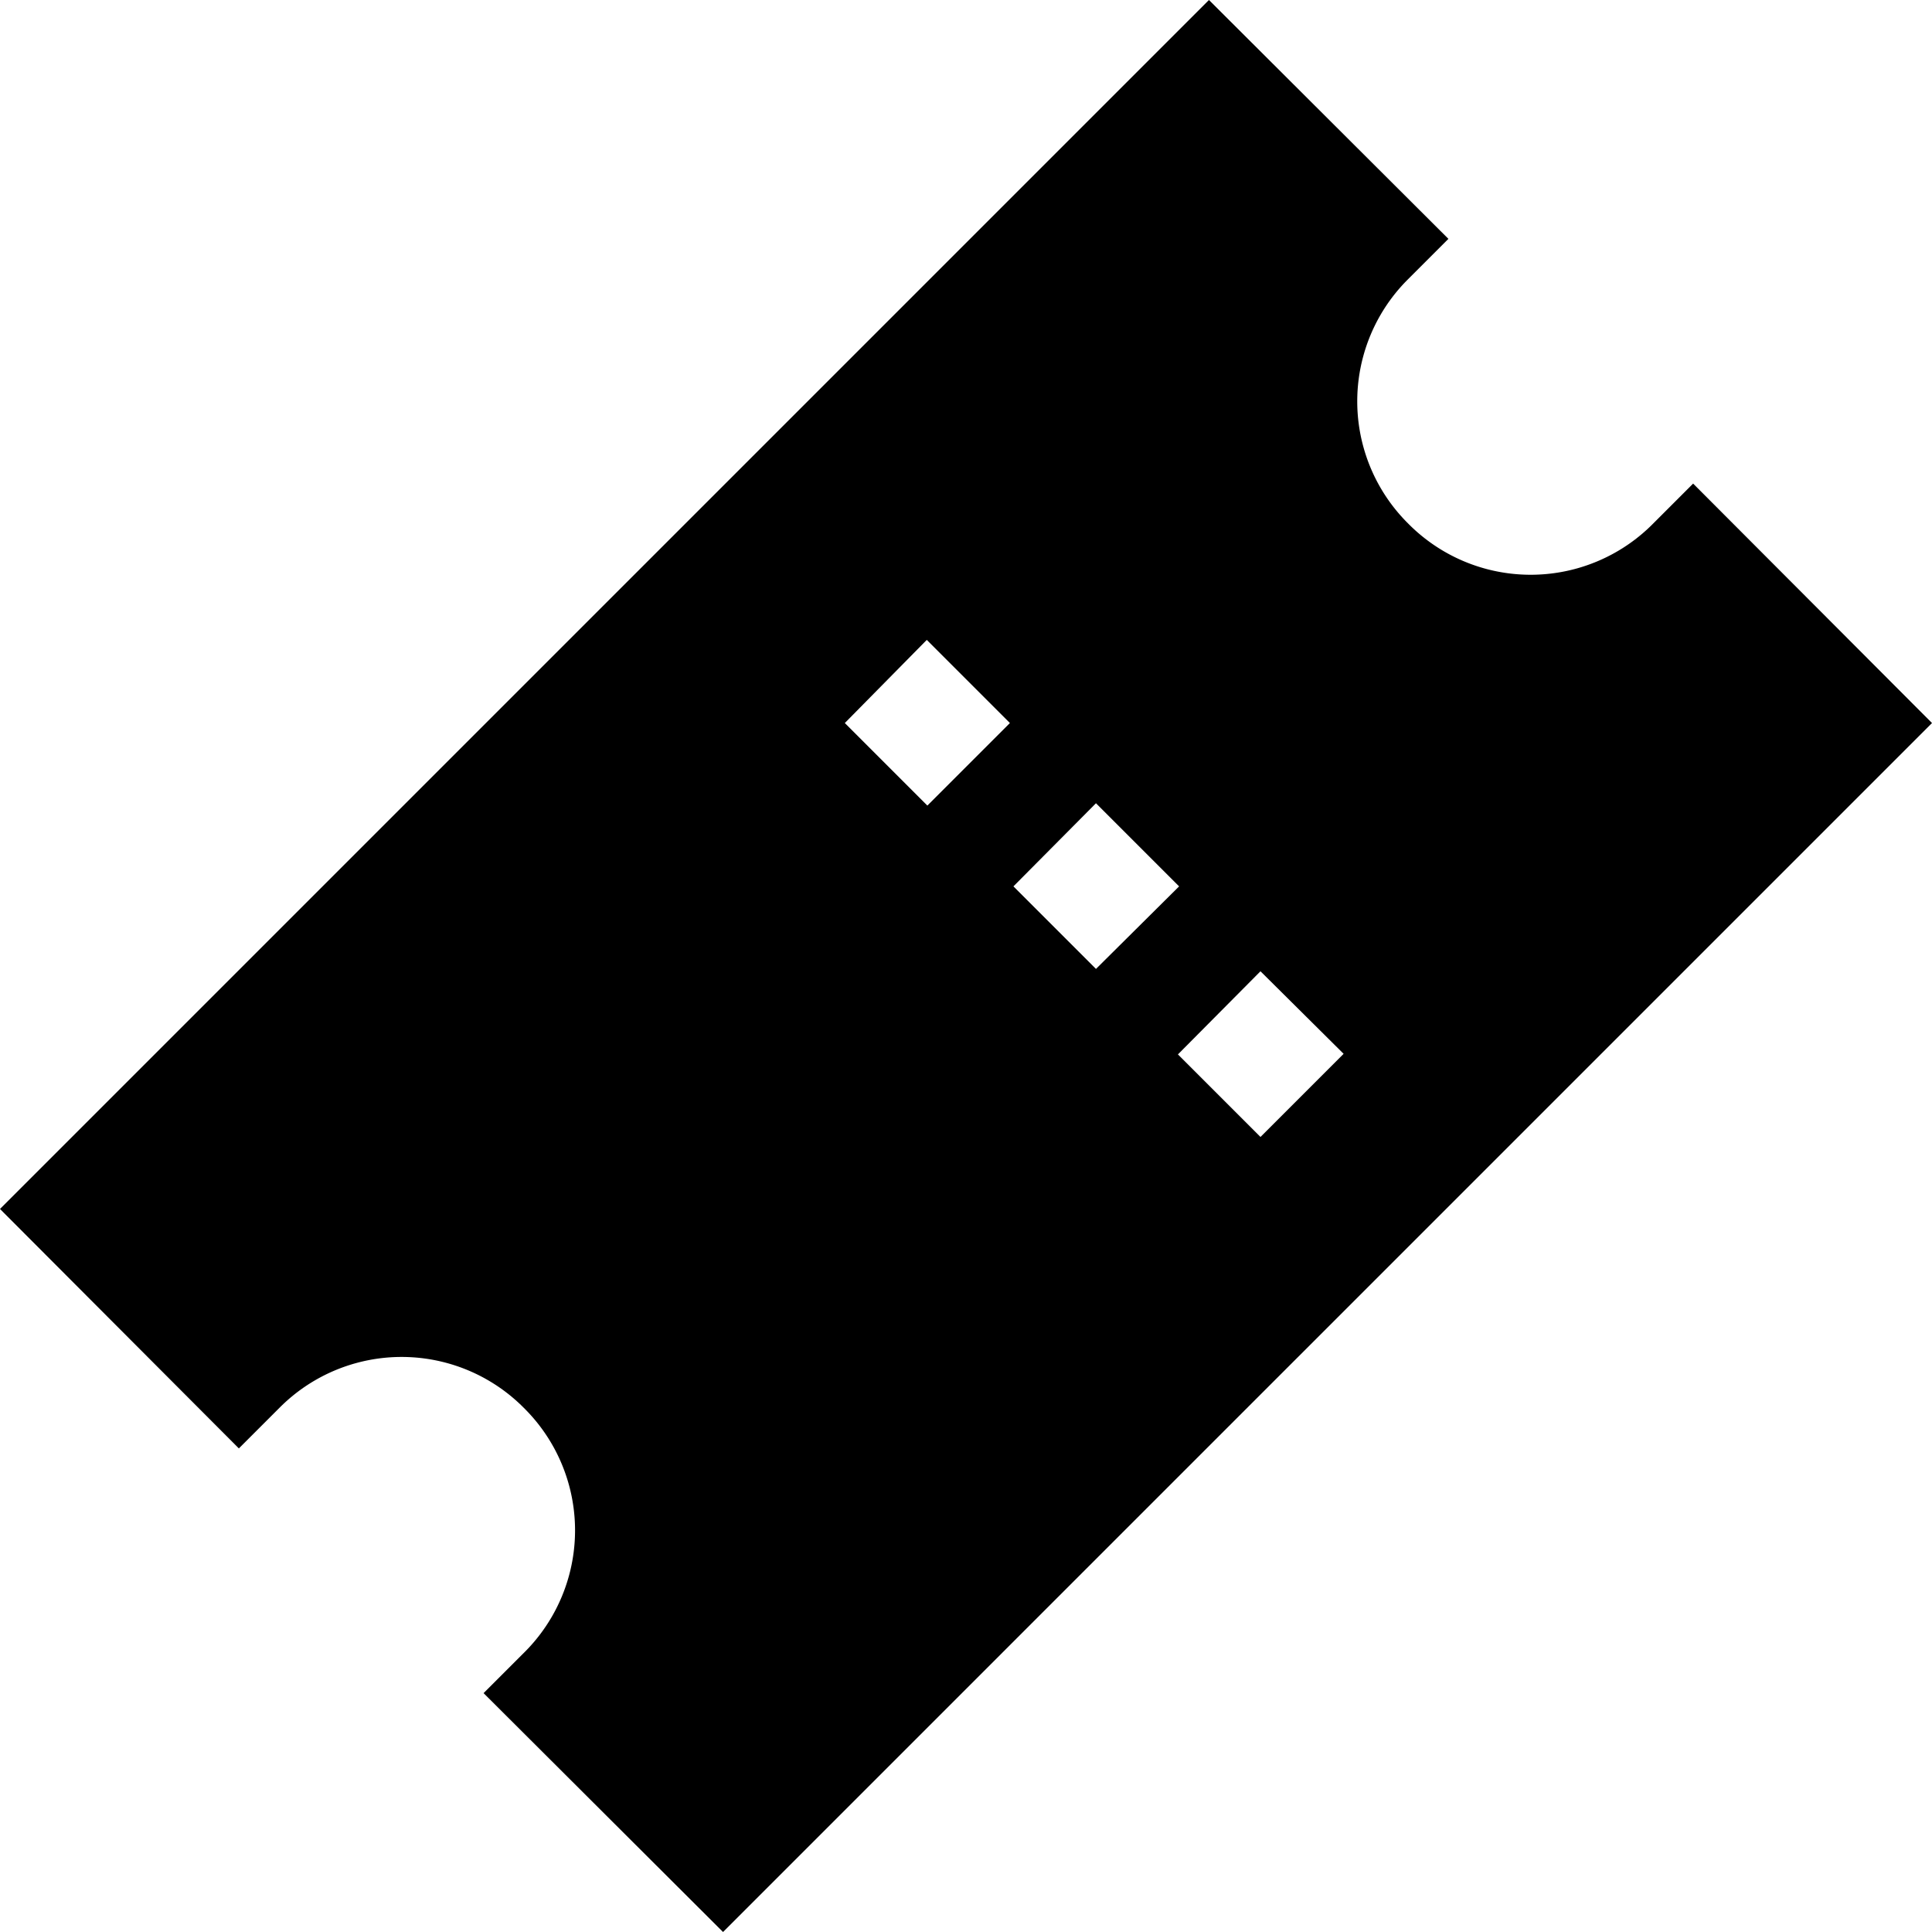<svg xmlns="http://www.w3.org/2000/svg" xmlns:xlink="http://www.w3.org/1999/xlink" width="33" height="33" viewBox="0 0 33 33"><defs><path id="1dsba" d="M130.95 403l-1.42 1.42-1.41-1.41 1.41-1.42zm-5.7-5.65l-1.41 1.41-1.41-1.41 1.4-1.42zm2.89 2.79l-1.42 1.41-1.41-1.41 1.41-1.42zm8.1-6.2a2.94 2.94 0 0 1-4.19 0 2.94 2.94 0 0 1 0-4.17l.69-.69-4.09-4.08L108 405.65l4.08 4.09.69-.69a2.94 2.94 0 0 1 4.18 0 2.94 2.94 0 0 1 0 4.18l-.69.69 4.09 4.08L141 397.35l-4.08-4.09z"/></defs><g><g transform="translate(-108 -385)"><g><use xlink:href="#1dsba"/></g></g></g></svg>